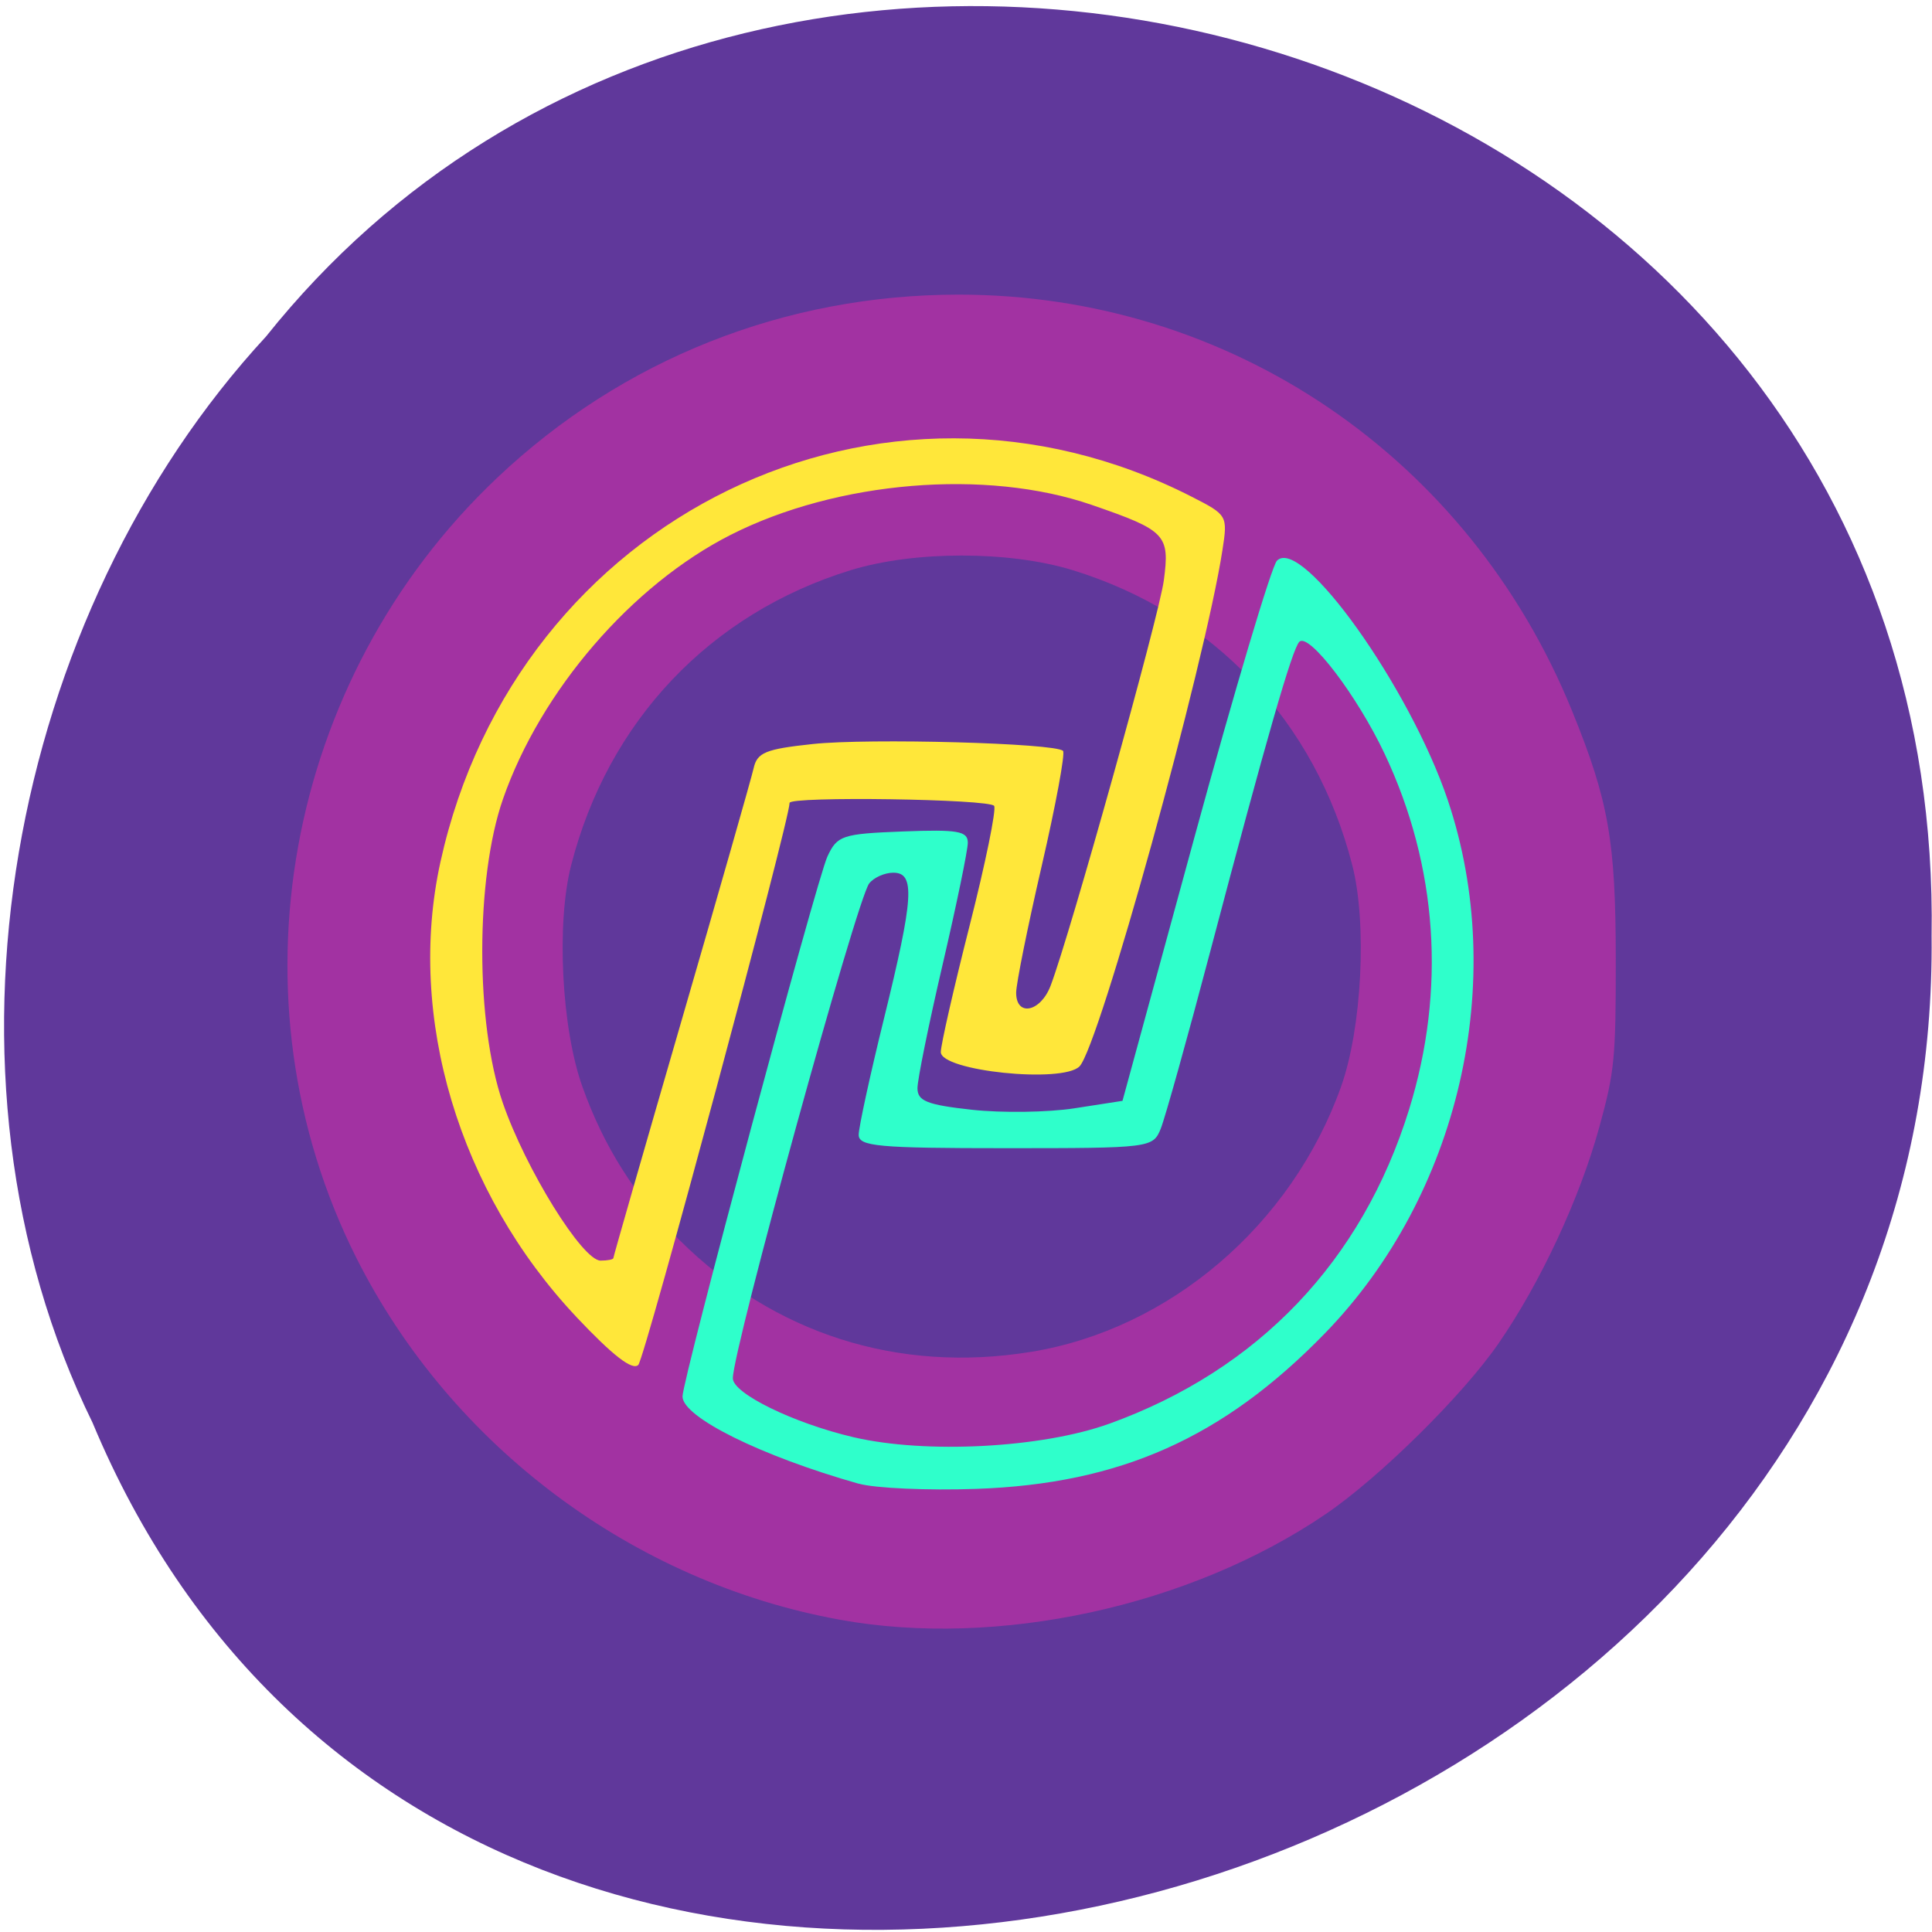 <svg xmlns="http://www.w3.org/2000/svg" viewBox="0 0 256 256"><g fill="#60389b" color="#000"><path d="m -461.56 1509.46 c -102.66 -72.48 -252.13 71.24 -188.42 177.65 55.11 98.31 215.88 55.803 236.4 -48.33 13.01 -47.39 -5.347 -103.13 -47.986 -129.32 z" transform="matrix(-0.834 -0.524 0.487 -0.919 -1107.76 1333.91)"/></g><g transform="matrix(1.025 0 0 1.025 -164.45 126.92)"><path d="m 269 85.56 c -26.725 -4.848 -50.28 -22.485 -62.5 -46.79 -16.793 -33.412 -9.328 -74.76 18.2 -100.82 c 16.226 -15.356 37.22 -23.688 59.681 -23.688 35.03 0 65.938 20.981 79.29 53.829 4.721 11.615 5.631 16.776 5.645 32.02 0.012 12.884 -0.155 14.595 -2.124 21.752 -2.546 9.255 -7.607 20.12 -13.03 27.978 -4.651 6.736 -15.377 17.325 -22.353 22.07 -17.571 11.947 -42.42 17.349 -62.804 13.652 z m 24.692 -34.619 c 17.951 -2.915 33.73 -16.401 40.11 -34.29 2.693 -7.543 3.381 -21.07 1.457 -28.605 -4.758 -18.628 -17.954 -32.561 -36.14 -38.16 -8.209 -2.526 -20.501 -2.526 -28.71 0 -18.19 5.596 -31.382 19.529 -36.14 38.16 -1.925 7.536 -1.236 21.06 1.457 28.605 2.77 7.759 6.772 14.09 12.529 19.809 12.214 12.14 28.29 17.263 45.43 14.479 z" fill="#a232a2"/><path d="m 234.95 46.42 c -15.194 -16.12 -21.975 -38.808 -17.575 -58.806 9.845 -44.744 57.02 -67.69 97.11 -47.23 4.63 2.362 4.675 2.44 3.982 6.913 -2.311 14.921 -15.936 64.14 -18.474 66.731 -2.187 2.234 -17.967 0.598 -17.932 -1.859 0.014 -0.974 1.692 -8.334 3.73 -16.355 2.038 -8.02 3.462 -14.977 3.165 -15.458 -0.552 -0.893 -26.445 -1.27 -26.445 -0.385 0 2.306 -18.707 71.805 -19.556 72.65 -0.76 0.76 -3.296 -1.205 -8.01 -6.2 z m 4.782 -7.613 c 0 -0.183 3.96 -13.973 8.799 -30.644 4.84 -16.671 9.04 -31.377 9.333 -32.678 0.458 -2.032 1.536 -2.474 7.637 -3.127 7.258 -0.777 31.354 -0.119 32.357 0.884 0.305 0.305 -0.933 6.994 -2.751 14.864 -1.819 7.87 -3.306 15.25 -3.306 16.4 0 3.144 3.146 2.514 4.449 -0.892 2.501 -6.541 14.02 -47.767 14.638 -52.39 0.792 -5.929 0.277 -6.469 -9.325 -9.781 -13.643 -4.706 -32.887 -3.109 -46.665 3.873 -12.784 6.478 -24.562 20.14 -29.44 34.16 -3.558 10.222 -3.569 28.971 -0.025 39.26 2.946 8.55 10.294 20.404 12.648 20.404 0.908 0 1.651 -0.15 1.651 -0.332 z" fill="#ffe73a"/><path d="m 271.45 67.983 c -12.623 -3.576 -22.78 -8.606 -22.78 -11.282 0 -2.226 17.325 -66.782 18.734 -69.806 1.266 -2.718 1.908 -2.931 9.751 -3.234 7.098 -0.275 8.396 -0.05 8.396 1.452 0 0.977 -1.464 8.06 -3.254 15.747 -1.79 7.684 -3.254 14.878 -3.254 15.988 0 1.661 1.243 2.154 7.04 2.791 3.871 0.425 9.834 0.34 13.251 -0.19 l 6.213 -0.963 l 9.354 -34.27 c 5.145 -18.846 9.92 -34.846 10.611 -35.555 3.175 -3.258 17.189 16.388 22.09 30.962 7.866 23.414 1.482 51.07 -15.917 68.945 -13.13 13.492 -26.443 19.428 -45.04 20.08 -6.264 0.221 -13.1 -0.082 -15.186 -0.674 z m 32.368 -7.749 c 19.275 -6.954 32.7 -21.02 38.779 -40.634 4.791 -15.455 3.696 -31.422 -3.151 -45.952 -3.539 -7.509 -9.806 -15.741 -11.04 -14.502 -0.918 0.919 -4.281 12.606 -11.471 39.865 -2.987 11.324 -5.89 21.716 -6.45 23.09 -1 2.462 -1.341 2.504 -20.03 2.504 -16.488 0 -19.01 -0.23 -19.01 -1.734 0 -0.954 1.464 -7.686 3.254 -14.959 3.867 -15.716 4.073 -18.919 1.218 -18.919 -1.12 0 -2.523 0.626 -3.117 1.391 -1.607 2.069 -17.619 60.19 -17.624 63.97 -0.002 1.964 7.881 5.812 15.606 7.617 9.332 2.181 24.36 1.39 33.03 -1.739 z" fill="#2fffcb"/></g></svg>